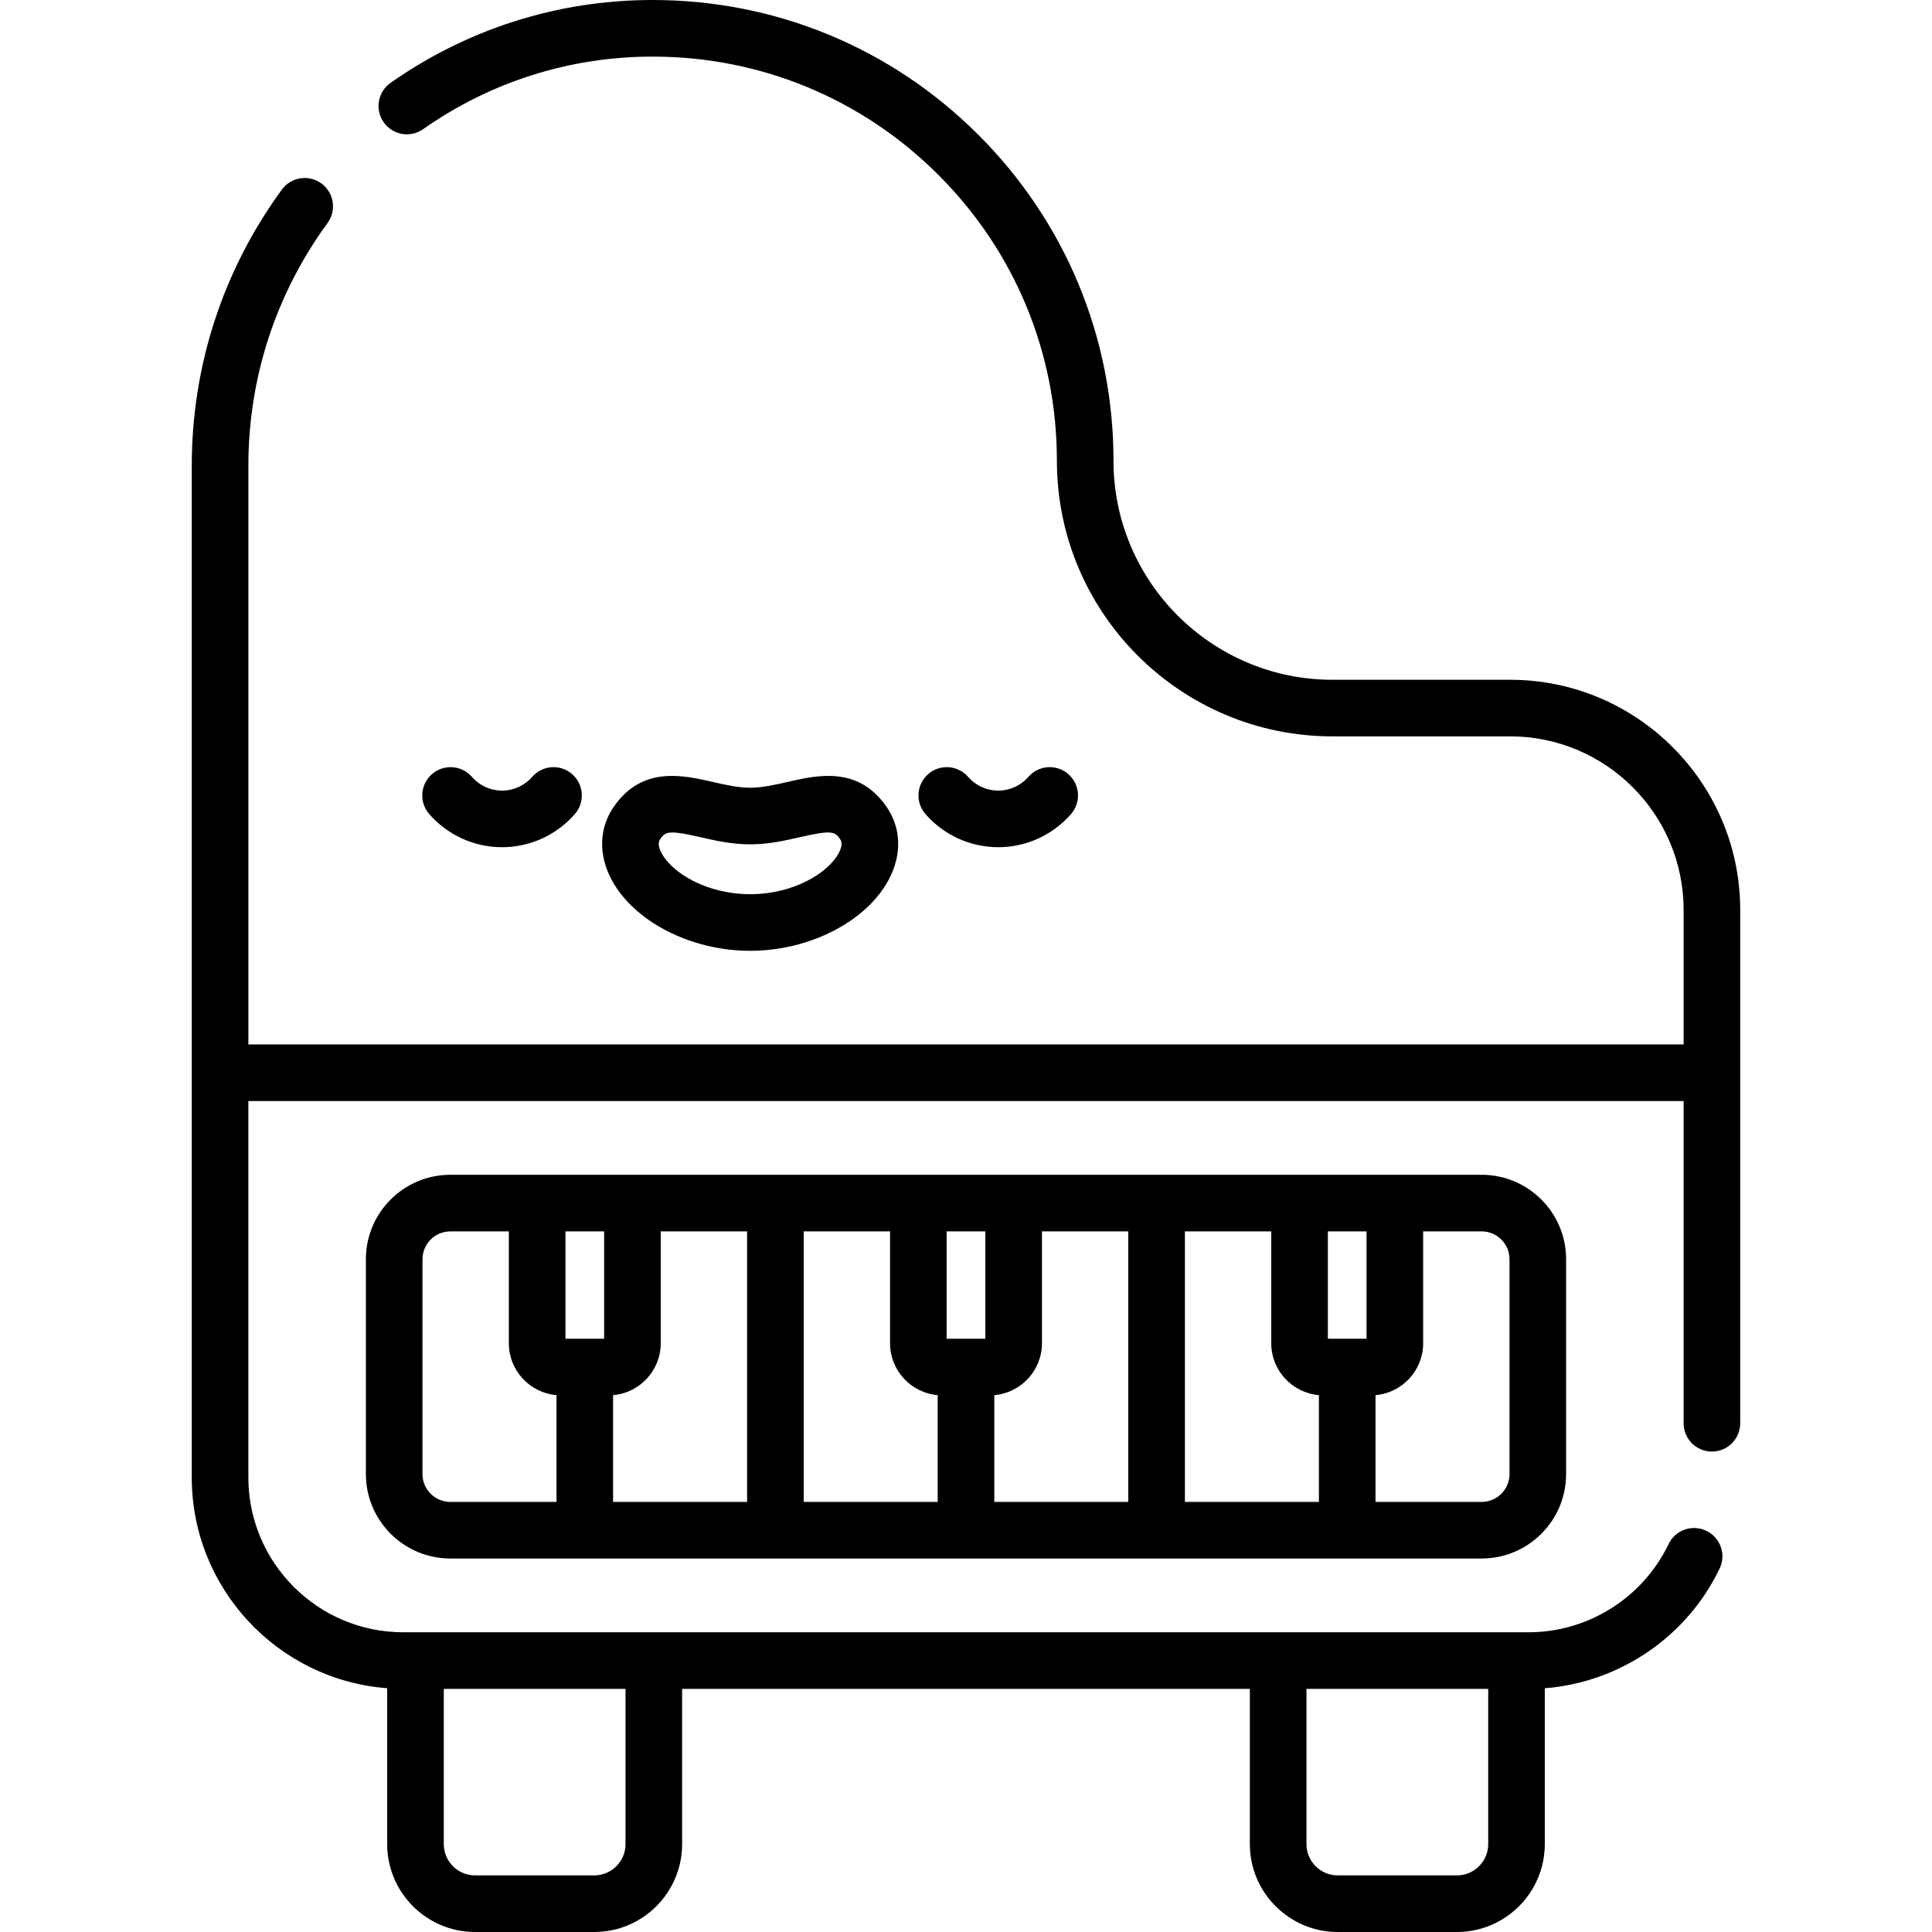 <svg id="piano" enable-background="new 0 0 511.999 511.999" height="512" viewBox="0 0 511.999 511.999" width="512" xmlns="http://www.w3.org/2000/svg"><path d="m264.545 224.518c7.395 0 14.427-3.203 19.294-8.787 2.722-3.122 2.396-7.86-.726-10.582-3.123-2.722-7.86-2.397-10.582.727-2.018 2.314-4.929 3.643-7.987 3.643s-5.969-1.328-7.986-3.643c-2.722-3.122-7.46-3.447-10.582-.727-3.123 2.722-3.448 7.46-.726 10.582 4.869 5.583 11.901 8.787 19.295 8.787zm135.652-44.373h-47.096c-31.988 0-58.012-26.024-58.012-58.013 0-32.689-12.749-63.404-35.898-86.486-23.063-22.997-53.671-35.646-86.231-35.646h-.364c-24.84.071-48.731 7.663-69.09 21.955-3.39 2.38-4.209 7.058-1.829 10.448s7.058 4.209 10.448 1.829c17.835-12.519 38.76-19.17 60.515-19.232h.319c28.56 0 55.412 11.097 75.641 31.268 20.306 20.247 31.489 47.189 31.489 75.864 0 40.26 32.753 73.013 73.012 73.013h47.096c25.353 0 45.98 20.627 45.98 45.98v35.654h-380.355v-153.335c0-23.307 7.257-45.558 20.985-64.349 2.444-3.345 1.713-8.037-1.631-10.48-3.344-2.446-8.038-1.714-10.48 1.631-15.619 21.377-23.874 46.688-23.874 73.198v268.086c0 29.469 22.868 53.679 51.787 55.861v41.314c0 12.845 10.449 23.294 23.293 23.294h31.577c12.844 0 23.293-10.449 23.293-23.294v-41.136h150.454v41.136c0 12.845 10.449 23.294 23.293 23.294h31.577c12.844 0 23.293-10.449 23.293-23.294v-41.304c19.805-1.529 37.686-13.639 46.333-31.731 1.787-3.737.205-8.215-3.532-10.001-3.738-1.789-8.215-.204-10.001 3.532-6.785 14.195-21.329 23.367-37.051 23.367h-298.278c-22.628 0-41.038-18.41-41.038-41.039v-99.751h380.354v85.4c0 4.143 3.358 7.5 7.5 7.5s7.5-3.357 7.5-7.5v-136.053c.001-33.625-27.355-60.98-60.979-60.98zm-53.97 267.424h48.164v41.136c0 4.573-3.72 8.294-8.293 8.294h-31.578c-4.573 0-8.293-3.721-8.293-8.294zm-228.618 0h48.163v41.136c0 4.573-3.72 8.294-8.293 8.294h-31.577c-4.573 0-8.293-3.721-8.293-8.294zm1.73-136.24c-12.338 0-22.376 10.037-22.376 22.375v56.939c0 12.338 10.038 22.376 22.376 22.376h273.32c12.338 0 22.376-10.038 22.376-22.376v-56.939c0-12.338-10.038-22.375-22.376-22.375zm28.137 86.691h-28.136c-4.067 0-7.376-3.309-7.376-7.376v-56.939c0-4.066 3.309-7.375 7.376-7.375h15.508v29.647c0 7.215 5.565 13.146 12.628 13.748zm12.628-43.236h-10.256v-28.455h10.256zm37.883 43.236h-35.512v-28.295c7.062-.602 12.628-6.533 12.628-13.748v-29.647h22.884zm50.513 0h-35.512v-71.69h22.884v29.647c0 7.215 5.566 13.146 12.628 13.748zm12.627-43.236h-10.256v-28.455h10.256zm37.885 43.236h-35.512v-28.295c7.062-.602 12.628-6.533 12.628-13.748v-29.647h22.884zm50.511 0h-35.512v-71.69h22.884v29.647c0 7.215 5.565 13.146 12.628 13.748zm12.628-43.236h-10.256v-28.455h10.256zm37.885-21.08v56.939c0 4.067-3.309 7.376-7.376 7.376h-28.136v-28.295c7.063-.602 12.628-6.533 12.628-13.748v-29.647h15.508c4.067 0 7.376 3.309 7.376 7.375zm-266.987-109.186c7.395 0 14.427-3.203 19.294-8.787 2.722-3.122 2.396-7.86-.726-10.582-3.123-2.722-7.86-2.397-10.582.727-2.018 2.314-4.929 3.643-7.987 3.643s-5.969-1.327-7.986-3.643c-2.721-3.122-7.459-3.447-10.582-.727-3.123 2.722-3.448 7.459-.727 10.582 4.869 5.583 11.901 8.787 19.296 8.787zm65.748 27.454c15.727 0 30.836-7.767 36.742-18.887 3.476-6.545 3.301-13.508-.48-19.102-7.49-11.081-18.41-8.581-26.383-6.755-3.293.754-6.698 1.533-9.878 1.533s-6.585-.779-9.878-1.533c-7.973-1.824-18.893-4.324-26.383 6.755-3.781 5.595-3.956 12.558-.48 19.102 5.904 11.12 21.013 18.887 36.74 18.887zm-23.833-29.589c.759-1.123 1.333-1.768 3.213-1.768 1.454 0 3.689.386 7.395 1.233 3.914.896 8.351 1.912 13.226 1.912s9.311-1.016 13.225-1.912c8.497-1.943 9.262-1.458 10.608.534.247.364.9 1.332-.339 3.667-2.812 5.295-12.002 10.922-23.494 10.922s-20.682-5.627-23.494-10.922c-1.24-2.334-.587-3.302-.34-3.666z"/></svg>